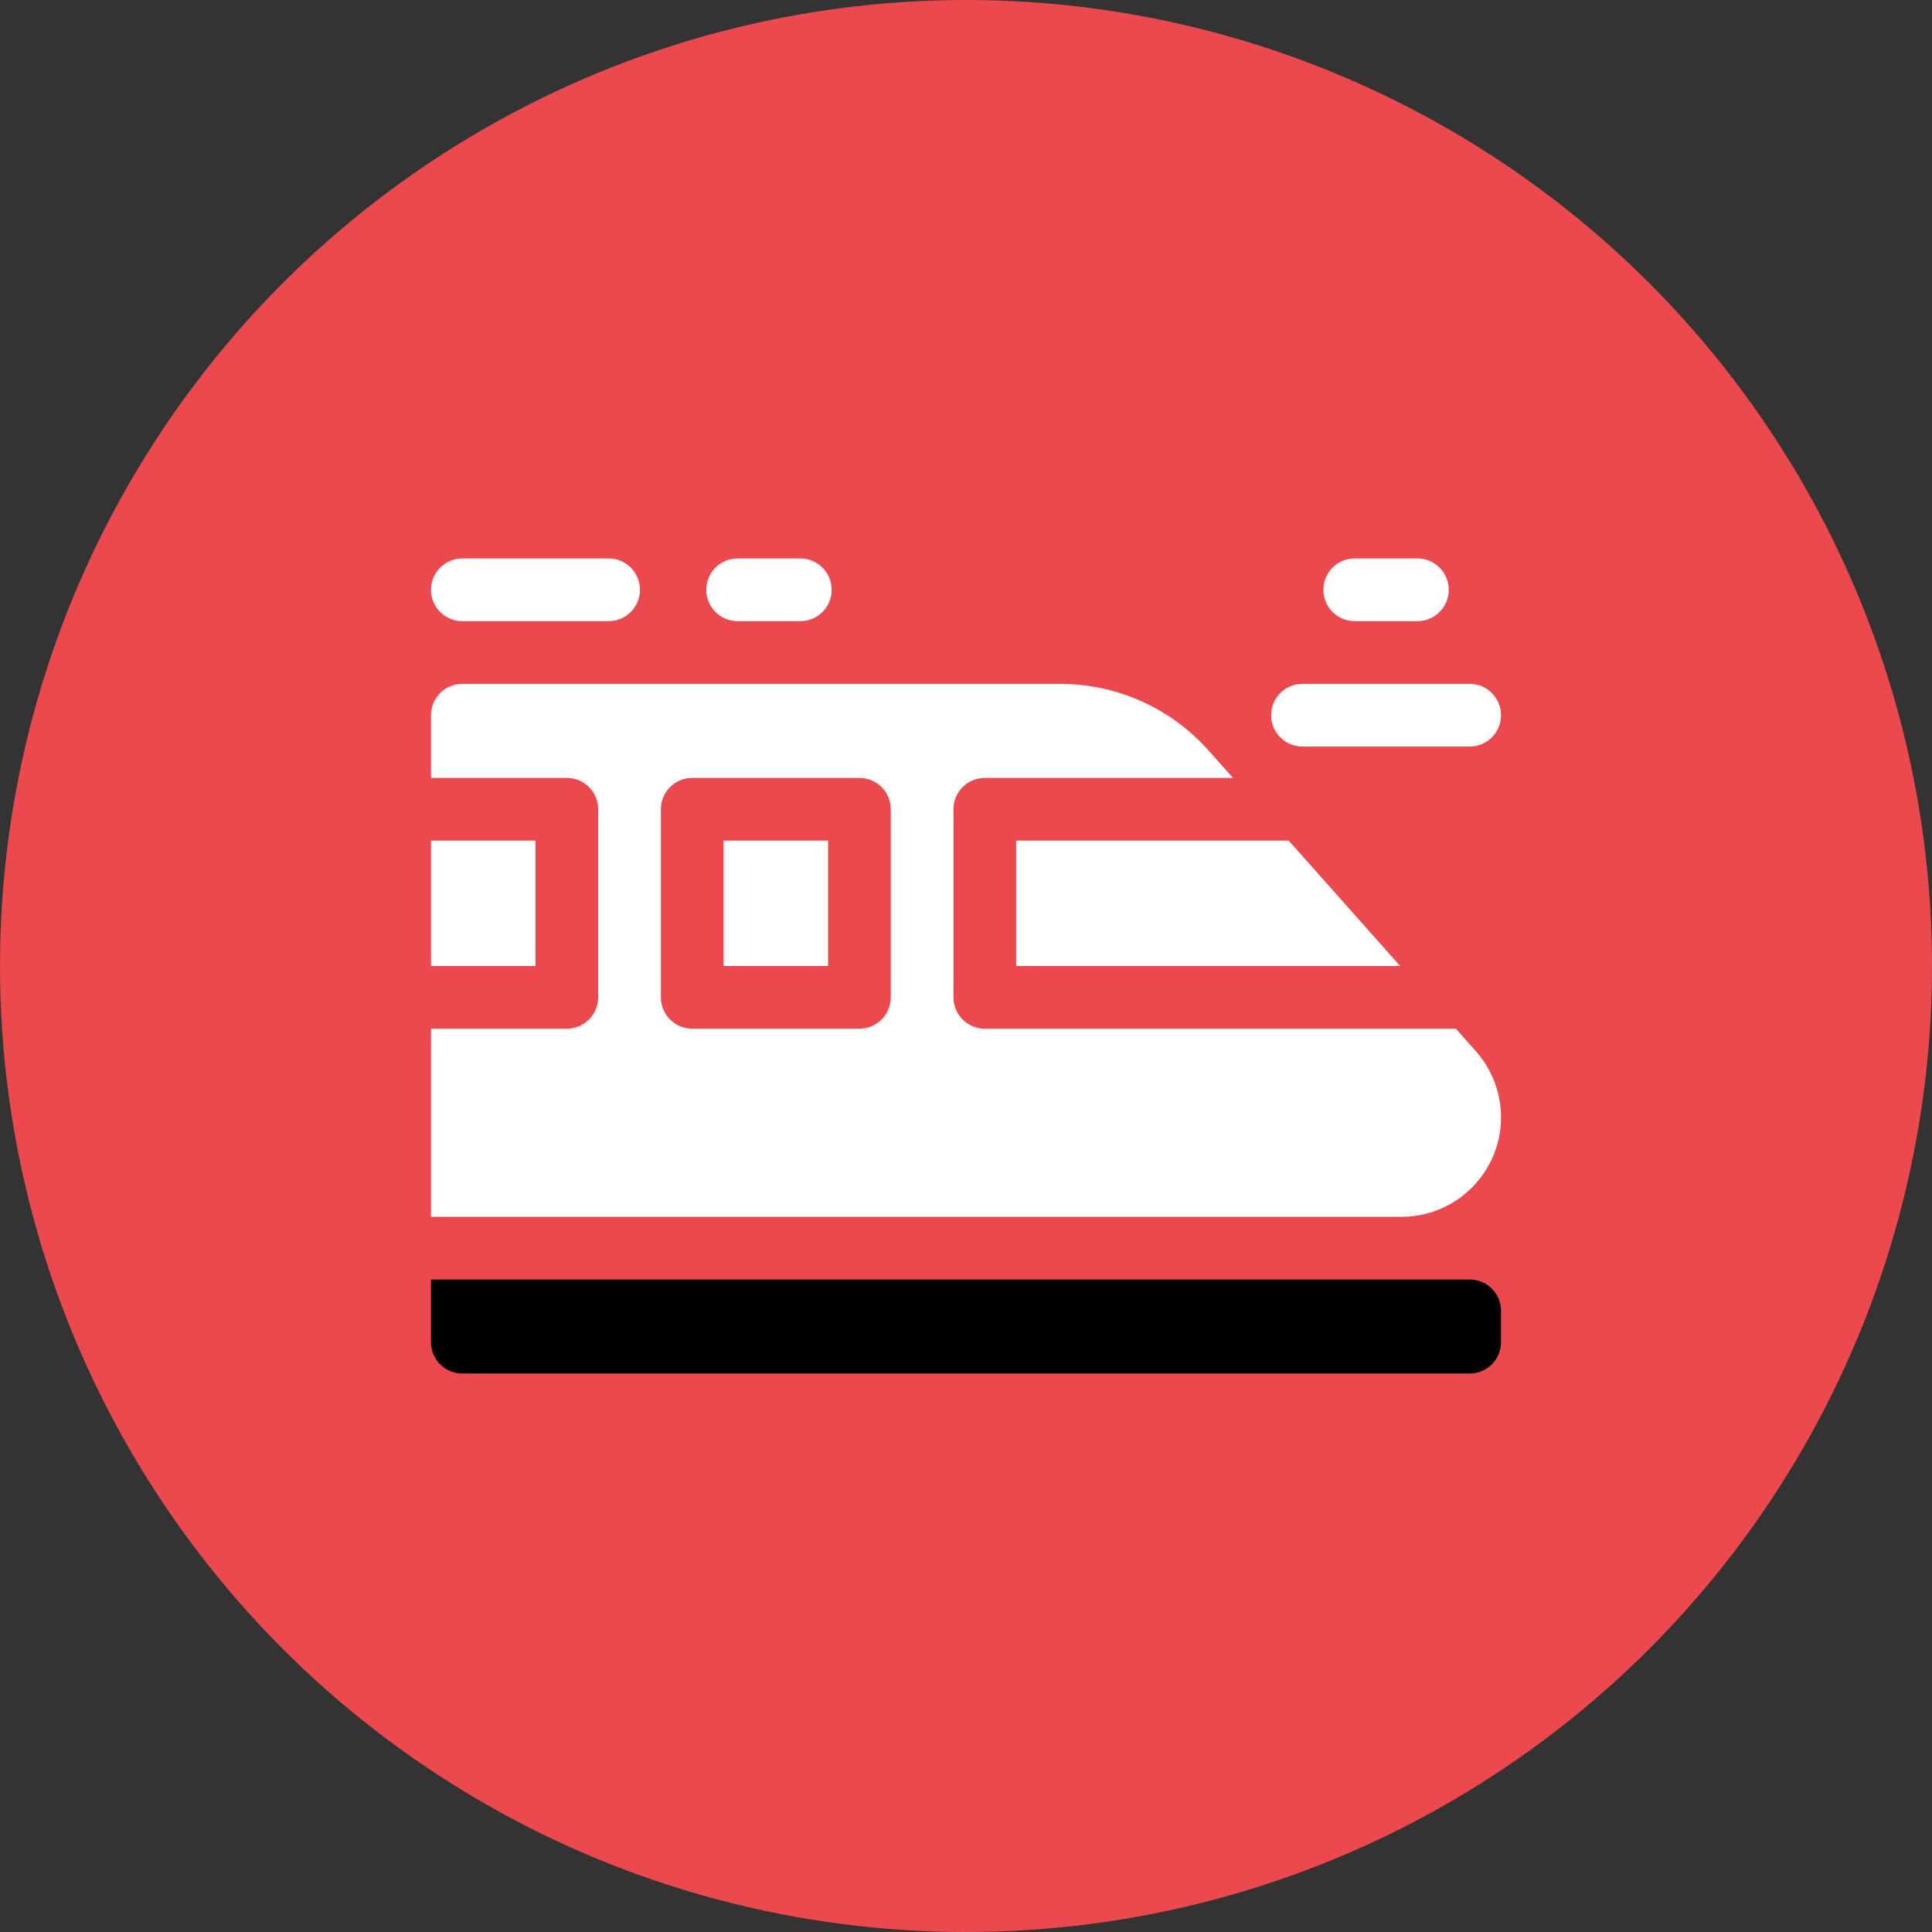 <svg width="130" height="130" viewBox="0 0 130 130" fill="none" xmlns="http://www.w3.org/2000/svg">
<rect x="0" y="0" width="130" height="130" fill="#333333" stroke="none"/>
<circle cx="65" cy="65" r="65" fill="#EB494E"/>
<path d="M98.891 86.094H29V90.312C29 91.477 29.944 92.422 31.109 92.422H98.891C100.056 92.422 101 91.477 101 90.312V88.203C101 87.038 100.056 86.094 98.891 86.094Z" fill="black"/>
<path d="M31.109 41.797H40.953C42.118 41.797 43.062 40.852 43.062 39.688C43.062 38.523 42.118 37.578 40.953 37.578H31.109C29.944 37.578 29 38.523 29 39.688C29 40.852 29.944 41.797 31.109 41.797Z" fill="white"/>
<path d="M49.632 41.797H53.851C55.016 41.797 55.96 40.852 55.96 39.688C55.96 38.523 55.016 37.578 53.851 37.578H49.632C48.467 37.578 47.523 38.523 47.523 39.688C47.523 40.852 48.467 41.797 49.632 41.797Z" fill="white"/>
<path d="M87.641 50.234H98.891C100.056 50.234 101 49.29 101 48.125C101 46.96 100.056 46.016 98.891 46.016H87.641C86.476 46.016 85.531 46.96 85.531 48.125C85.531 49.29 86.476 50.234 87.641 50.234Z" fill="white"/>
<path d="M91.156 41.797H95.375C96.54 41.797 97.484 40.852 97.484 39.688C97.484 38.523 96.54 37.578 95.375 37.578H91.156C89.991 37.578 89.047 38.523 89.047 39.688C89.047 40.852 89.991 41.797 91.156 41.797Z" fill="white"/>
<path d="M29 56.562H36.031V65H29V56.562Z" fill="white"/>
<path d="M48.688 56.562H55.719V65H48.688V56.562Z" fill="white"/>
<path d="M68.375 56.562V65H94.213L86.713 56.562H68.375Z" fill="white"/>
<path d="M97.963 69.219H66.266C65.101 69.219 64.156 68.274 64.156 67.109V54.453C64.156 53.288 65.101 52.344 66.266 52.344H82.963L81.323 50.5C78.791 47.65 75.151 46.016 71.339 46.016H31.109C29.944 46.016 29 46.96 29 48.125V52.344H38.141C39.306 52.344 40.25 53.288 40.25 54.453V67.109C40.25 68.274 39.306 69.219 38.141 69.219H29V81.875H94.306C98.003 81.875 101 78.878 101 75.181C101 73.541 100.398 71.959 99.309 70.733L97.963 69.219ZM59.938 67.109C59.938 68.274 58.993 69.219 57.828 69.219H46.578C45.413 69.219 44.469 68.274 44.469 67.109V54.453C44.469 53.288 45.413 52.344 46.578 52.344H57.828C58.993 52.344 59.938 53.288 59.938 54.453V67.109Z" fill="white"/>
</svg>
